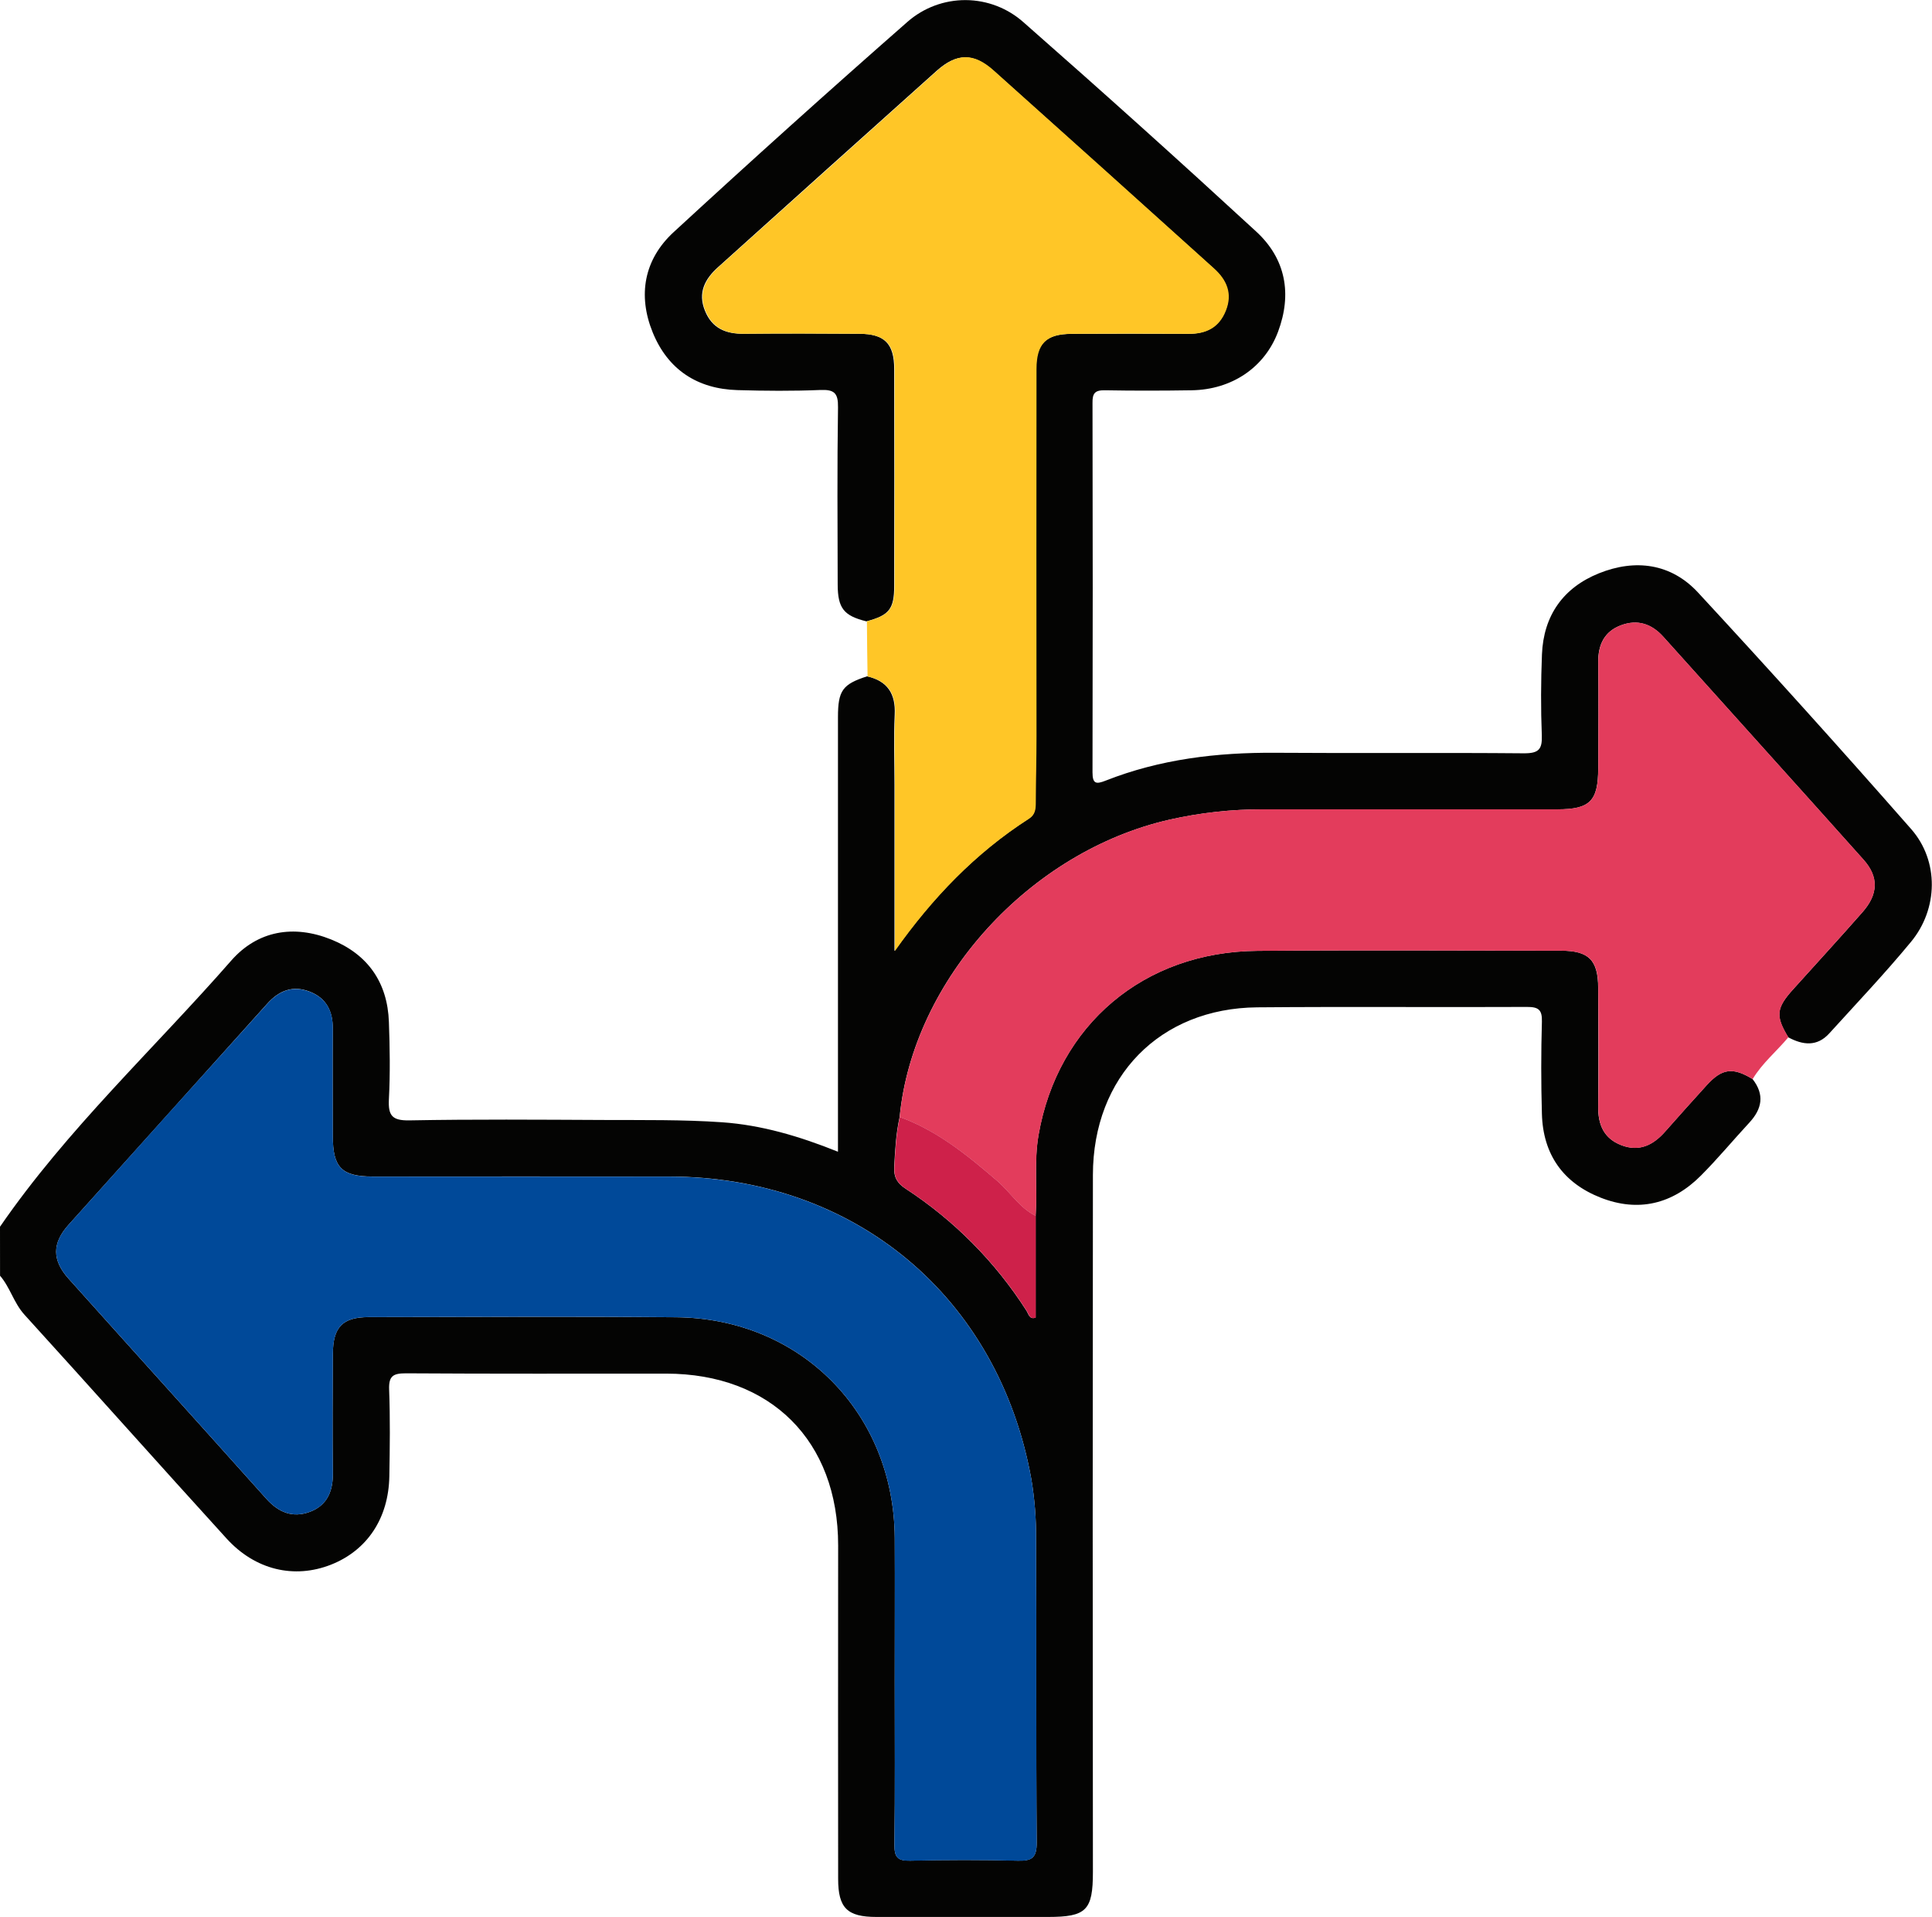 <svg width="125" height="124" viewBox="0 0 125 124" fill="none" xmlns="http://www.w3.org/2000/svg">
<g clip-path="url(#clip0_331_355)">
<path d="M0 79.351C4.336 73.052 9.951 67.859 14.957 62.14C16.663 60.192 19.004 59.795 21.427 60.77C23.792 61.723 25.075 63.547 25.162 66.112C25.223 67.773 25.248 69.443 25.162 71.103C25.11 72.145 25.354 72.49 26.48 72.471C30.665 72.393 34.85 72.426 39.037 72.445C41.597 72.457 44.163 72.416 46.713 72.593C49.263 72.77 51.72 73.495 54.216 74.499V73.071C54.216 64.179 54.216 55.287 54.216 46.395C54.216 44.665 54.512 44.261 56.1 43.747C57.424 44.049 57.955 44.883 57.887 46.225C57.819 47.726 57.872 49.231 57.872 50.734V61.515C60.298 58.091 63.081 55.187 66.545 52.962C66.957 52.697 66.985 52.334 66.985 51.912C66.985 50.491 67.029 49.069 67.031 47.648C67.031 39.725 67.031 31.801 67.031 23.877C67.031 22.226 67.662 21.606 69.317 21.596C71.839 21.583 74.361 21.583 76.882 21.596C78.019 21.596 78.851 21.174 79.284 20.097C79.718 19.019 79.348 18.112 78.523 17.369C73.78 13.099 69.033 8.835 64.281 4.576C62.982 3.413 61.903 3.424 60.605 4.576C55.88 8.805 51.163 13.041 46.453 17.286C45.592 18.059 45.142 18.938 45.608 20.095C46.075 21.252 46.966 21.604 48.137 21.591C50.619 21.564 53.099 21.573 55.581 21.591C57.229 21.591 57.854 22.226 57.854 23.879C57.864 28.552 57.864 33.225 57.854 37.897C57.854 39.405 57.52 39.804 56.058 40.192C54.596 39.831 54.202 39.348 54.198 37.806C54.189 33.988 54.161 30.169 54.219 26.35C54.234 25.419 53.974 25.189 53.073 25.226C51.286 25.3 49.5 25.286 47.713 25.234C45.115 25.159 43.21 23.907 42.23 21.502C41.251 19.097 41.668 16.783 43.581 15.019C48.571 10.421 53.617 5.883 58.72 1.407C59.761 0.497 61.099 -0.001 62.482 0.006C63.865 0.014 65.197 0.526 66.228 1.447C71.298 5.899 76.314 10.409 81.277 14.979C83.189 16.738 83.605 19.014 82.689 21.46C81.82 23.778 79.694 25.203 77.108 25.245C75.237 25.274 73.373 25.279 71.497 25.245C70.847 25.232 70.675 25.432 70.685 26.066C70.704 34.03 70.704 41.994 70.685 49.957C70.685 50.706 70.917 50.739 71.529 50.497C75.058 49.105 78.742 48.667 82.515 48.693C87.874 48.732 93.25 48.678 98.618 48.727C99.555 48.727 99.786 48.47 99.755 47.57C99.686 45.825 99.695 44.075 99.764 42.33C99.865 39.812 101.147 38.008 103.459 37.081C105.808 36.14 108.117 36.443 109.862 38.327C114.526 43.367 119.123 48.468 123.654 53.63C125.466 55.696 125.406 58.797 123.634 60.932C121.953 62.967 120.131 64.887 118.356 66.842C117.563 67.717 116.644 67.605 115.7 67.098C114.859 65.719 114.911 65.211 116.025 63.981C117.521 62.321 119.033 60.674 120.508 58.995C121.524 57.838 121.563 56.723 120.571 55.612C116.267 50.794 111.932 46.002 107.619 41.194C106.854 40.341 105.939 40.049 104.879 40.445C103.791 40.85 103.39 41.715 103.403 42.853C103.43 45.124 103.412 47.396 103.403 49.678C103.403 51.819 102.878 52.352 100.755 52.352C94.412 52.352 88.07 52.352 81.729 52.352C79.696 52.346 77.67 52.568 75.687 53.014C66.623 55.066 59.069 63.37 58.205 72.257C57.968 73.328 57.911 74.417 57.854 75.502C57.822 76.151 58.051 76.537 58.592 76.889C61.732 78.939 64.4 81.632 66.417 84.792C66.546 84.993 66.607 85.378 67.004 85.225V78.645C67.121 76.904 66.891 75.145 67.191 73.417C68.427 66.289 74.013 61.562 81.352 61.504C87.895 61.45 94.441 61.487 100.984 61.494C102.795 61.494 103.394 62.096 103.401 63.903C103.412 66.462 103.425 69.021 103.401 71.579C103.388 72.758 103.774 73.652 104.921 74.084C106.068 74.516 106.967 74.064 107.731 73.198C108.616 72.19 109.517 71.196 110.414 70.203C111.406 69.107 112.111 69.015 113.389 69.797C114.182 70.806 114.008 71.73 113.173 72.627C112.121 73.763 111.137 74.952 110.047 76.044C108.21 77.888 105.999 78.426 103.565 77.471C101.13 76.515 99.829 74.666 99.761 72.046C99.704 70.056 99.704 68.066 99.761 66.075C99.782 65.3 99.524 65.13 98.787 65.133C92.972 65.161 87.158 65.109 81.344 65.159C75.047 65.215 70.717 69.639 70.711 76.002C70.693 91.032 70.693 106.063 70.711 121.094C70.711 123.572 70.285 123.995 67.81 123.997C64.11 123.997 60.41 123.997 56.709 123.997C54.814 123.997 54.229 123.421 54.228 121.535C54.221 114.344 54.221 107.153 54.228 99.964C54.228 93.199 49.872 88.858 43.101 88.852C37.491 88.852 31.88 88.868 26.268 88.832C25.442 88.832 25.143 88.995 25.177 89.887C25.247 91.751 25.223 93.619 25.19 95.492C25.143 98.213 23.751 100.288 21.414 101.21C19.043 102.143 16.517 101.562 14.658 99.517C10.282 94.71 5.96 89.853 1.585 85.043C0.893 84.282 0.658 83.278 0.003 82.519L0 79.351ZM57.89 108.734C57.89 112.268 57.913 115.802 57.872 119.335C57.862 120.132 58.078 120.375 58.89 120.356C61.206 120.3 63.526 120.296 65.842 120.356C66.764 120.38 67.081 120.174 67.073 119.173C67.024 112.633 67.073 106.094 67.034 99.555C67.044 98.255 66.942 96.957 66.728 95.675C64.606 83.874 55.288 76.112 43.279 76.103C36.891 76.096 30.508 76.096 24.131 76.103C22.099 76.103 21.532 75.522 21.532 73.471C21.532 71.157 21.516 68.841 21.532 66.526C21.532 65.39 21.109 64.552 20.022 64.137C18.936 63.722 18.049 64.079 17.298 64.914C13.008 69.689 8.716 74.464 4.424 79.237C3.364 80.424 3.37 81.521 4.435 82.71C8.692 87.461 12.975 92.19 17.227 96.944C18.02 97.83 18.931 98.206 20.048 97.793C21.185 97.367 21.552 96.438 21.537 95.264C21.506 92.706 21.52 90.147 21.537 87.588C21.537 85.84 22.166 85.198 23.858 85.196C30.485 85.188 37.111 85.149 43.737 85.206C51.801 85.274 57.838 91.394 57.89 99.475C57.906 102.568 57.888 105.651 57.89 108.734Z" fill="#040403"/>
<path d="M113.396 69.8C112.117 69.018 111.413 69.111 110.42 70.206C109.52 71.199 108.622 72.194 107.737 73.201C106.974 74.068 106.081 74.521 104.927 74.087C103.774 73.654 103.394 72.762 103.407 71.582C103.437 69.025 103.424 66.466 103.407 63.907C103.407 62.099 102.801 61.499 100.991 61.497C94.447 61.497 87.902 61.453 81.358 61.507C74.017 61.565 68.434 66.292 67.198 73.42C66.897 75.149 67.128 76.907 67.011 78.647C65.963 78.138 65.372 77.127 64.526 76.395C62.603 74.735 60.641 73.141 58.211 72.254C59.075 63.367 66.629 55.063 75.693 53.011C77.676 52.565 79.703 52.343 81.735 52.349C88.077 52.349 94.419 52.349 100.762 52.349C102.884 52.349 103.406 51.816 103.409 49.675C103.409 47.403 103.43 45.131 103.409 42.85C103.396 41.714 103.797 40.847 104.885 40.442C105.946 40.046 106.86 40.338 107.625 41.191C111.939 45.999 116.274 50.791 120.577 55.608C121.57 56.718 121.531 57.835 120.514 58.992C119.039 60.671 117.527 62.318 116.032 63.978C114.924 65.208 114.872 65.716 115.707 67.095C114.947 68.006 114.014 68.767 113.396 69.8Z" fill="#E33C5C"/>
<path d="M56.089 40.19C57.551 39.802 57.876 39.403 57.885 37.895C57.895 33.224 57.895 28.552 57.885 23.877C57.885 22.224 57.252 21.605 55.612 21.589C53.13 21.576 50.65 21.567 48.168 21.589C46.997 21.602 46.099 21.234 45.639 20.093C45.18 18.953 45.623 18.057 46.484 17.284C51.204 13.049 55.921 8.812 60.637 4.574C61.936 3.414 63.011 3.403 64.312 4.574C69.068 8.828 73.816 13.092 78.554 17.367C79.379 18.11 79.757 18.99 79.316 20.095C78.874 21.2 78.05 21.602 76.913 21.594C74.391 21.576 71.869 21.576 69.348 21.594C67.693 21.594 67.063 22.224 67.062 23.876C67.053 31.799 67.053 39.722 67.062 47.646C67.062 49.067 67.021 50.489 67.016 51.91C67.016 52.332 66.989 52.696 66.576 52.96C63.112 55.183 60.33 58.089 57.903 61.513V50.739C57.903 49.236 57.85 47.73 57.918 46.229C57.98 44.879 57.448 44.053 56.131 43.752C56.111 42.563 56.097 41.375 56.089 40.19Z" fill="#FFC627"/>
<path d="M57.89 108.734C57.89 105.651 57.906 102.568 57.89 99.473C57.838 91.393 51.801 85.272 43.737 85.204C37.111 85.147 30.484 85.186 23.858 85.194C22.166 85.194 21.545 85.843 21.537 87.586C21.526 90.145 21.513 92.704 21.537 95.263C21.552 96.436 21.191 97.372 20.048 97.791C18.93 98.204 18.019 97.828 17.227 96.942C12.975 92.188 8.692 87.459 4.435 82.708C3.37 81.519 3.363 80.422 4.424 79.236C8.706 74.453 12.998 69.682 17.3 64.922C18.05 64.087 18.934 63.73 20.023 64.145C21.113 64.56 21.542 65.394 21.534 66.534C21.514 68.849 21.534 71.165 21.534 73.478C21.534 75.529 22.102 76.109 24.133 76.11C30.515 76.11 36.898 76.11 43.281 76.11C55.289 76.12 64.607 83.881 66.73 95.683C66.944 96.965 67.046 98.263 67.035 99.563C67.066 106.102 67.025 112.641 67.074 119.181C67.082 120.182 66.766 120.388 65.843 120.363C63.527 120.302 61.208 120.307 58.892 120.363C58.08 120.383 57.864 120.14 57.873 119.343C57.913 115.804 57.89 112.27 57.89 108.734Z" fill="#004999"/>
<path d="M58.217 72.253C60.653 73.141 62.602 74.734 64.531 76.394C65.377 77.126 65.969 78.137 67.016 78.647V85.228C66.618 85.381 66.558 84.996 66.428 84.795C64.411 81.635 61.744 78.942 58.603 76.893C58.062 76.54 57.833 76.151 57.866 75.505C57.923 74.413 57.98 73.324 58.217 72.253Z" fill="#CE214A"/>
</g>
<defs>
<clipPath id="clip0_331_355">
<rect width="125" height="124" fill="white"/>
</clipPath>
</defs>
</svg>
